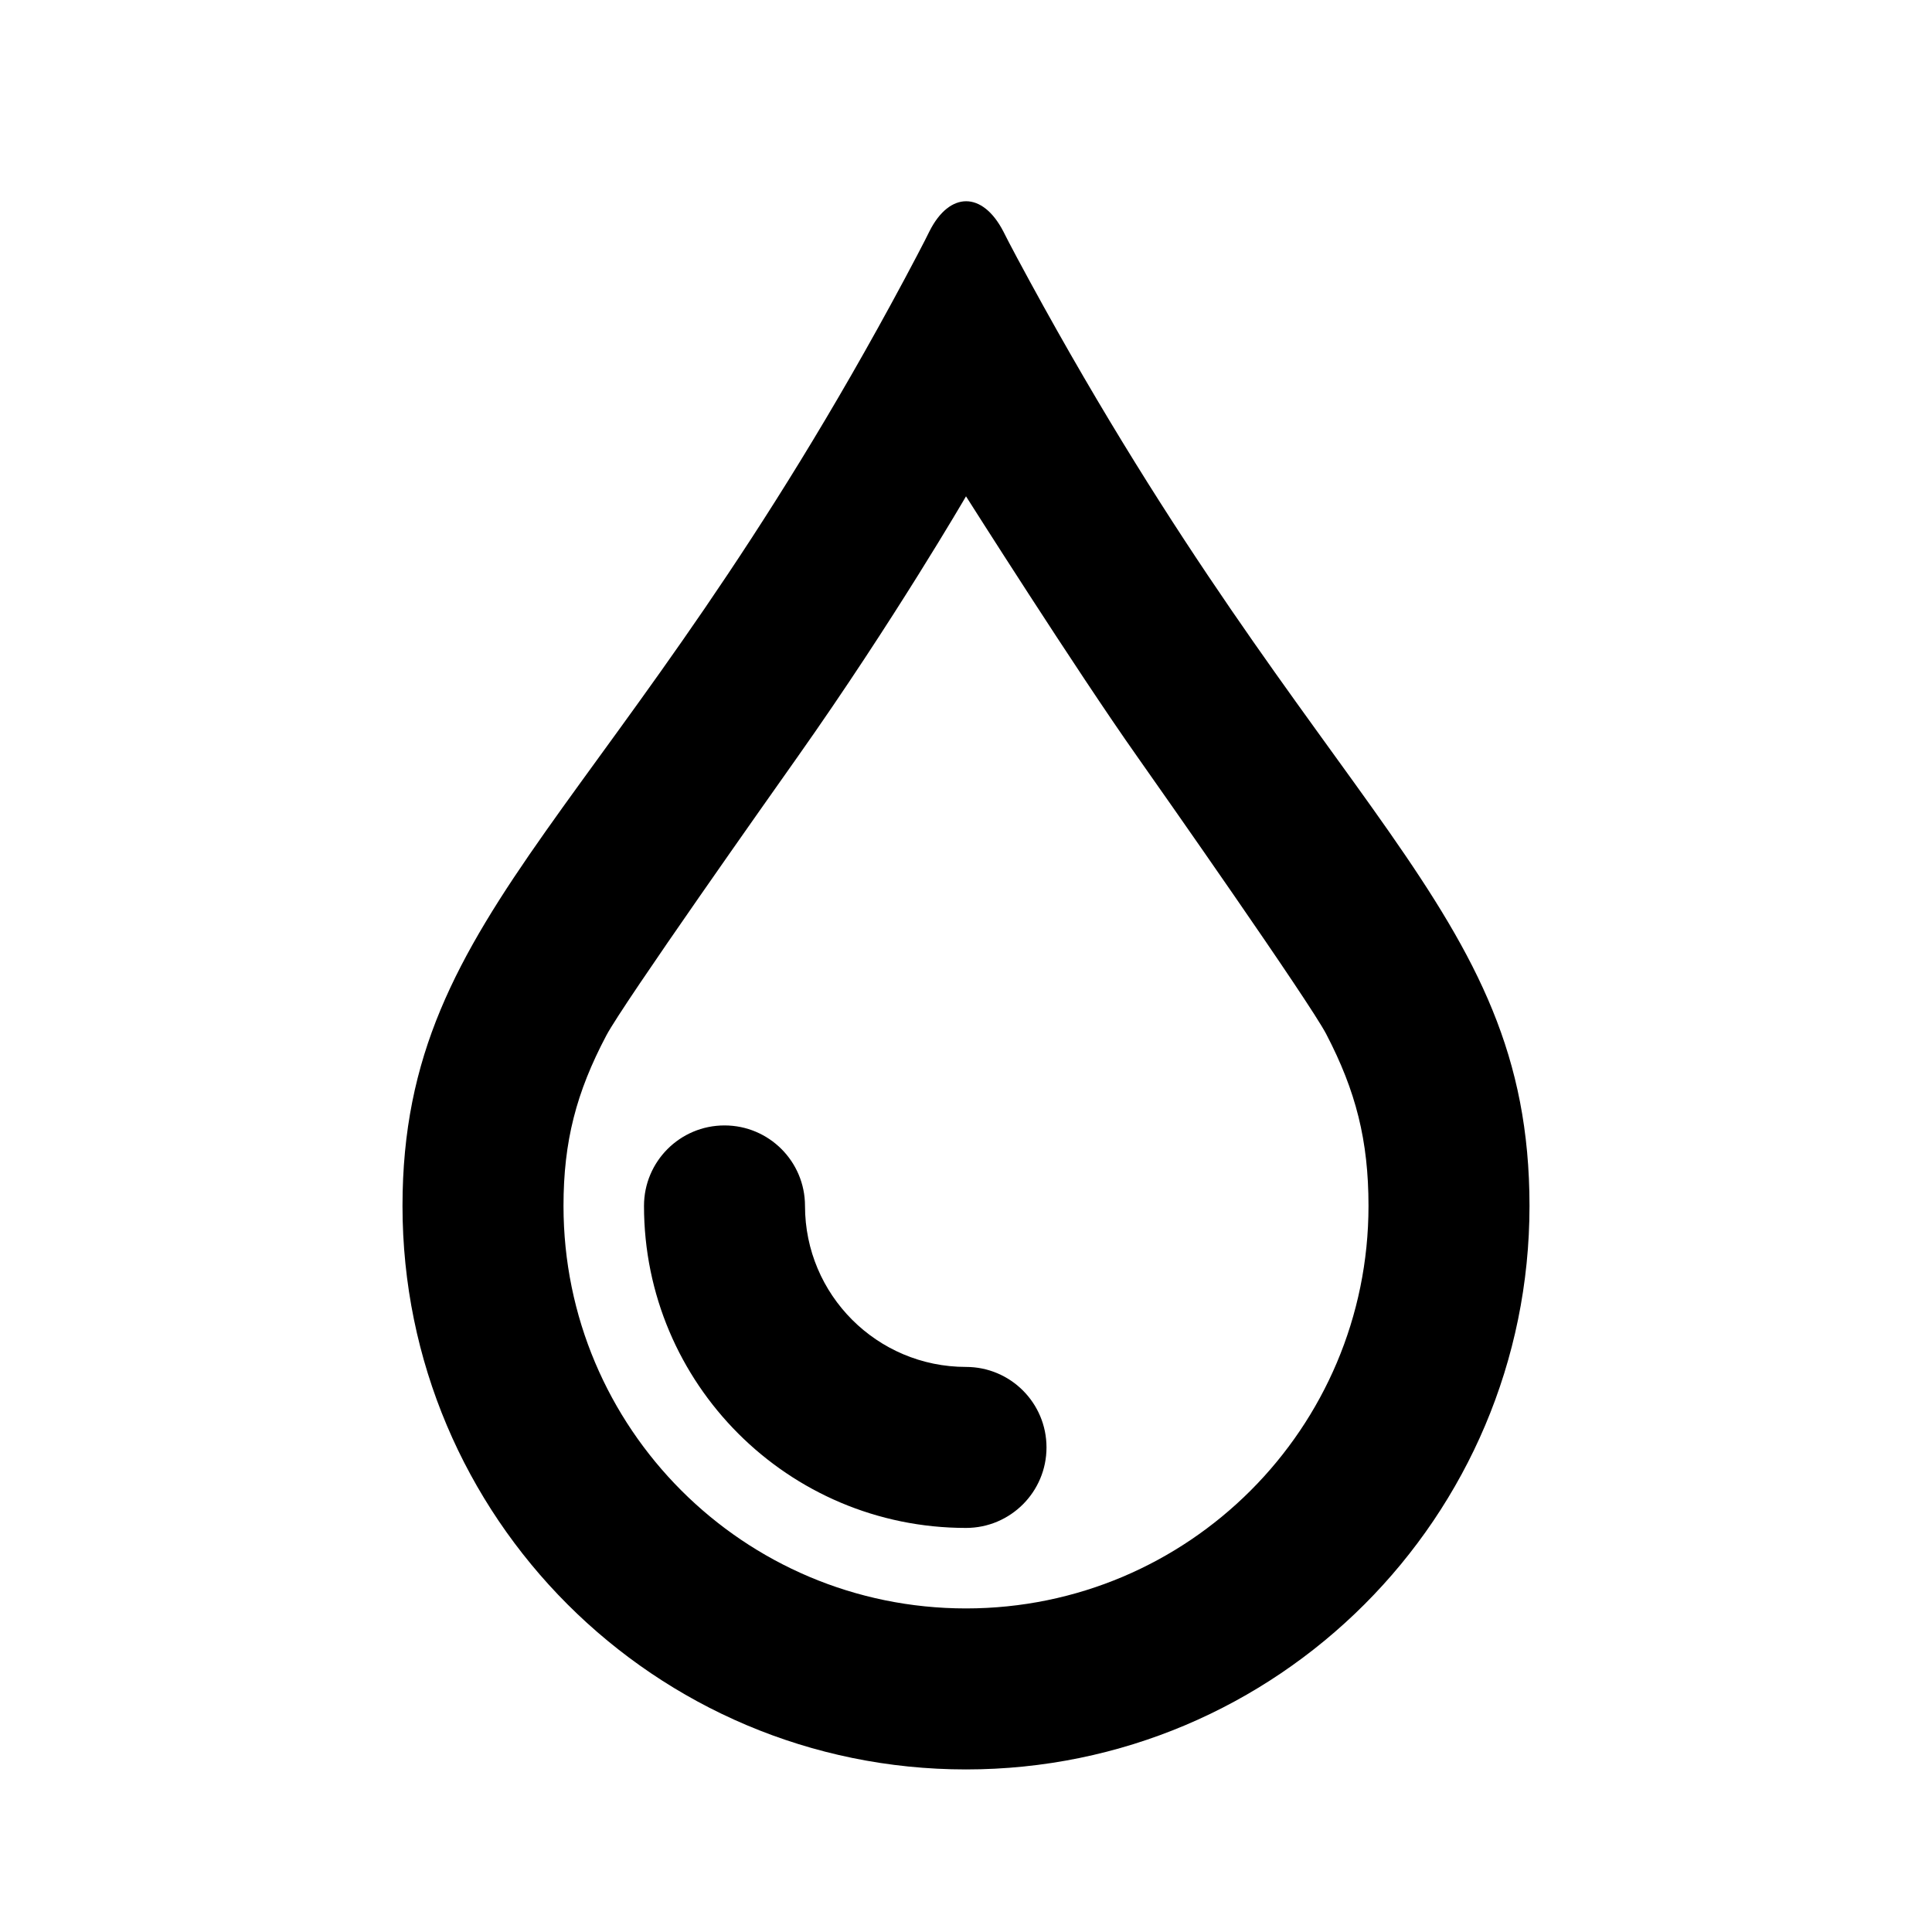 <?xml version="1.0" encoding="UTF-8"?>
<svg width="48px" height="48px" viewBox="0 0 48 48" version="1.1" xmlns="http://www.w3.org/2000/svg" xmlns:xlink="http://www.w3.org/1999/xlink">
    <!-- Generator: Sketch 43.2 (39069) - http://www.bohemiancoding.com/sketch -->
    <title>theicons.co/svg/nature-07</title>
    <desc>Created with Sketch.</desc>
    <defs></defs>
    <g id="The-Icons" stroke="none" stroke-width="1" fill="none" fill-rule="evenodd">
        <path d="M10,29.961 C10,22.492 15.327,20.285 22.474,6.933 C22.974,5.998 23.097,5.737 23.097,5.737 C23.596,4.756 24.407,4.75 24.925,5.745 C24.925,5.745 25.07,6.045 25.59,6.999 C32.833,20.291 38,22.496 38,29.961 C38,37.693 31.732,43.961 24,43.961 C16.268,43.961 10,37.693 10,29.961 Z M19.815,18.805 C19.178,19.706 15.487,24.927 15.064,25.726 C14.318,27.138 14,28.357 14,29.961 C14,35.484 18.477,39.961 24,39.961 C29.523,39.961 34,35.484 34,29.961 C34,28.335 33.686,27.104 32.95,25.692 C32.534,24.892 28.82,19.599 28.253,18.796 C26.733,16.644 24,12.331 24,12.331 C24,12.331 22.205,15.422 19.815,18.805 Z M24,37.961 C19.582,37.961 16,34.379 16,29.961 C16,28.856 16.895,27.961 18,27.961 C19.105,27.961 20,28.856 20,29.961 C20,32.17 21.791,33.961 24,33.961 C25.105,33.961 26,34.856 26,35.961 C26,37.065 25.105,37.961 24,37.961 Z" id="Combined-Shape" fill="#000000" fill-rule="nonzero"></path>
    </g>
</svg>